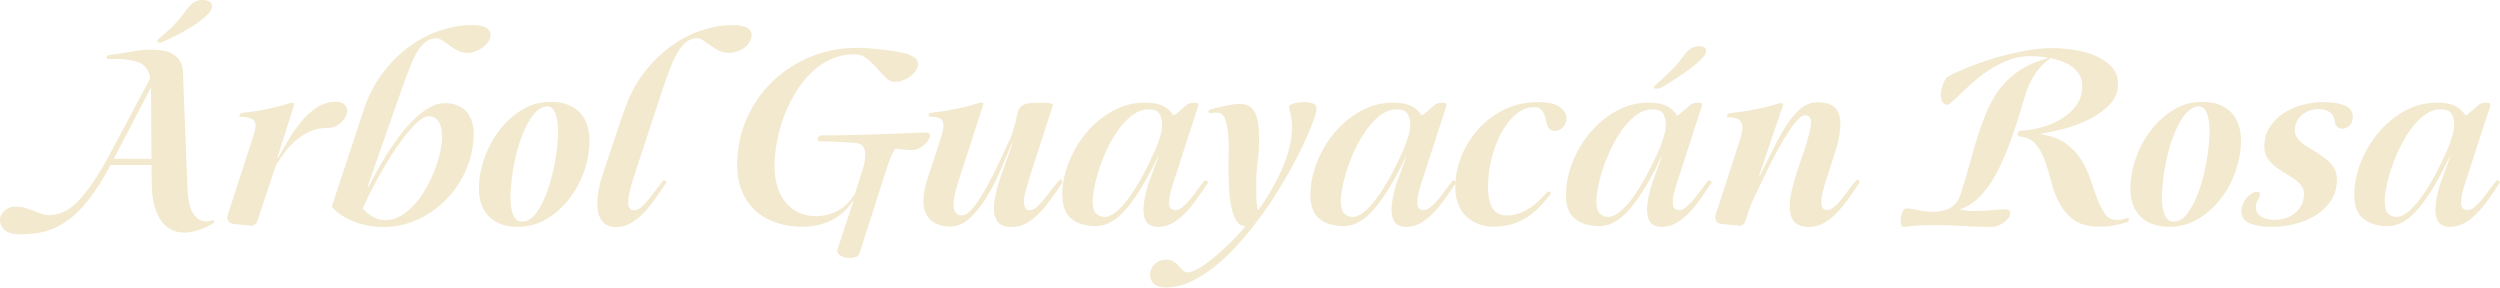 <?xml version="1.0" encoding="UTF-8"?>
<svg id="Capa_2" data-name="Capa 2" xmlns="http://www.w3.org/2000/svg" viewBox="0 0 453.82 52.2">
  <defs>
    <style>
      .cls-1 {
        fill: #f2e9ce;
      }
    </style>
  </defs>
  <g id="Slide_4" data-name="Slide 4">
    <g id="AC">
      <g id="A6_Árbol_Guayacán_Rosa" data-name="A6 Árbol Guayacán Rosa">
        <g>
          <path class="cls-1" d="M27.27,14.17c-.24-1.41-.9-2.34-1.98-2.79s-2.6-.67-4.54-.67h-1.08c-.21,0-.32-.08-.32-.23,0-.03.01-.07.04-.13.09-.24.25-.36.5-.36,1.08-.12,2.32-.31,3.71-.58,1.39-.27,2.74-.4,4.03-.4.72,0,1.41.06,2.07.18.66.12,1.24.34,1.75.65.51.32.92.74,1.24,1.26.32.53.49,1.18.52,1.96l.81,20.83c.06,2.16.39,3.75.99,4.77.6,1.02,1.41,1.53,2.43,1.53.27,0,.66-.07,1.17-.22.18,0,.27.06.27.18,0,.06-.02.13-.04.22-.06.09-.12.16-.18.2-.06.04-.17.1-.32.16-.78.45-1.59.81-2.43,1.08-.84.27-1.65.41-2.43.41s-1.57-.16-2.27-.47c-.71-.32-1.33-.83-1.87-1.55s-.98-1.66-1.3-2.81c-.33-1.15-.5-2.57-.5-4.25l-.04-3.19h-7.42c-1.32,2.46-2.61,4.51-3.87,6.14-1.26,1.63-2.54,2.92-3.83,3.87-1.29.94-2.63,1.61-4.03,2-1.4.39-2.9.58-4.52.58-1.38,0-2.36-.25-2.95-.76-.58-.51-.88-1.09-.88-1.75,0-.72.28-1.32.83-1.8.55-.48,1.19-.72,1.91-.72s1.35.08,1.89.25,1.04.34,1.51.52c.46.18.92.35,1.35.52s.91.25,1.42.25c.87,0,1.73-.19,2.59-.56.86-.38,1.72-1.01,2.61-1.91.88-.9,1.82-2.08,2.81-3.53.99-1.45,2.05-3.26,3.2-5.42l7.15-13.41ZM27.5,28.84l-.09-12.78h-.09l-6.66,12.74,6.84.04ZM34.29,1.26c.33-.42.7-.74,1.1-.95.41-.21.82-.31,1.24-.31.63,0,1.09.1,1.39.29.3.2.45.46.45.79,0,.57-.36,1.18-1.08,1.84-.72.66-1.56,1.29-2.52,1.89-.96.6-1.91,1.14-2.86,1.62-.95.48-1.63.81-2.05.99-.15.06-.31.13-.5.2-.18.08-.34.11-.5.11-.27,0-.4-.09-.4-.27,0-.15.09-.29.27-.41.66-.57,1.24-1.08,1.73-1.53.5-.45.95-.9,1.35-1.35.4-.45.79-.91,1.17-1.37.37-.46.77-.98,1.19-1.55Z"/>
          <path class="cls-1" d="M45.94,24.79c.3-.81.45-1.47.45-1.98,0-.6-.23-1.01-.7-1.24-.47-.22-1.13-.35-2-.38-.21,0-.29-.09-.22-.27.09-.21.24-.34.45-.41,1.8-.21,3.35-.45,4.64-.72,1.29-.27,2.62-.61,4-1.04.18-.06.34-.09.5-.09.3,0,.4.15.31.45l-3.01,9.49h.18c.45-.84,1.01-1.84,1.69-2.99.67-1.15,1.44-2.26,2.29-3.33.86-1.06,1.82-1.96,2.9-2.7,1.08-.73,2.25-1.1,3.51-1.1.72,0,1.24.16,1.58.47.33.32.49.7.49,1.15,0,.36-.09.72-.27,1.08-.18.36-.43.7-.74,1.01s-.71.57-1.17.76c-.47.2-.98.29-1.55.29-.99,0-1.92.18-2.79.54-.87.36-1.69.84-2.45,1.44-.76.6-1.47,1.31-2.11,2.14-.65.83-1.25,1.7-1.82,2.63l-3.38,10.12c-.09.27-.24.49-.45.65-.21.17-.45.23-.72.2l-3.15-.31c-.48-.06-.81-.25-.99-.56-.18-.32-.2-.7-.04-1.15l4.59-14.17Z"/>
          <path class="cls-1" d="M66.01,19.93c.9-2.64,2.1-4.93,3.6-6.86,1.5-1.94,3.14-3.53,4.93-4.79,1.78-1.26,3.63-2.2,5.54-2.81,1.9-.61,3.7-.92,5.38-.92,1.35,0,2.29.17,2.81.5.52.33.79.74.79,1.21s-.14.92-.43,1.33c-.29.41-.64.76-1.06,1.06-.42.3-.87.53-1.35.7-.48.17-.93.25-1.35.25-.63,0-1.21-.14-1.75-.41-.54-.27-1.04-.58-1.51-.92-.46-.34-.9-.65-1.3-.92-.41-.27-.77-.41-1.1-.41-.72,0-1.36.21-1.91.63-.56.42-1.08,1.04-1.58,1.87-.5.83-.98,1.86-1.46,3.11s-1,2.69-1.58,4.34l-5.98,17.05h.18c.42-.78.92-1.7,1.49-2.77.57-1.06,1.21-2.16,1.93-3.29.72-1.12,1.49-2.23,2.32-3.33.83-1.09,1.69-2.08,2.59-2.95s1.81-1.57,2.75-2.09c.93-.52,1.87-.79,2.83-.79.69,0,1.35.11,1.98.31.63.21,1.19.54,1.67.99s.86,1.03,1.12,1.73c.27.71.41,1.55.41,2.54,0,2.19-.43,4.3-1.28,6.34-.86,2.04-2.03,3.84-3.51,5.4-1.49,1.56-3.23,2.81-5.22,3.76-2,.95-4.12,1.42-6.37,1.42-.87,0-1.76-.08-2.68-.25s-1.79-.4-2.61-.72c-.83-.31-1.59-.7-2.3-1.17-.71-.46-1.3-.98-1.78-1.55l5.81-17.59ZM65.83,37.84c1.26,1.41,2.64,2.12,4.14,2.12.96,0,1.87-.25,2.75-.77.87-.51,1.69-1.18,2.45-2s1.46-1.78,2.07-2.86c.61-1.08,1.15-2.18,1.6-3.31.45-1.12.79-2.23,1.04-3.31s.36-2.05.36-2.92c0-1.14-.2-2.04-.61-2.7-.41-.66-1-.99-1.78-.99-.63,0-1.4.44-2.32,1.3-.92.87-1.9,2.04-2.95,3.51s-2.13,3.17-3.24,5.08c-1.11,1.92-2.16,3.95-3.15,6.08l-.36.76Z"/>
          <path class="cls-1" d="M86.94,34.15c0-1.74.32-3.53.97-5.38.65-1.85,1.54-3.53,2.7-5.06,1.15-1.53,2.53-2.78,4.12-3.76,1.59-.97,3.33-1.46,5.22-1.46,2.25,0,3.99.62,5.22,1.85,1.23,1.23,1.84,2.97,1.84,5.22,0,1.77-.31,3.58-.94,5.42-.63,1.84-1.52,3.53-2.68,5.04-1.16,1.51-2.53,2.75-4.12,3.71-1.59.96-3.35,1.44-5.27,1.44-2.22,0-3.95-.61-5.2-1.82-1.25-1.22-1.87-2.95-1.87-5.2ZM92.65,35.77c0,1.41.18,2.51.54,3.29.36.78.88,1.17,1.58,1.17.99,0,1.88-.57,2.68-1.71.79-1.14,1.48-2.55,2.05-4.23.57-1.68,1.01-3.47,1.33-5.38.32-1.9.47-3.62.47-5.15,0-1.35-.17-2.43-.5-3.24-.33-.81-.79-1.21-1.39-1.21-.66,0-1.29.26-1.89.79-.6.53-1.15,1.23-1.64,2.12-.49.89-.94,1.9-1.35,3.04-.41,1.14-.74,2.33-1.01,3.56-.27,1.23-.48,2.45-.63,3.64-.15,1.2-.22,2.31-.22,3.33Z"/>
          <path class="cls-1" d="M113.35,19.98c.9-2.64,2.11-4.93,3.62-6.86,1.51-1.94,3.16-3.54,4.95-4.82,1.79-1.27,3.63-2.22,5.54-2.83,1.91-.61,3.7-.92,5.38-.92,1.35,0,2.29.17,2.81.5.52.33.79.75.79,1.26,0,.45-.12.88-.36,1.28-.24.41-.56.76-.95,1.06-.39.3-.84.53-1.35.7-.51.17-1.02.25-1.53.25-.63,0-1.21-.14-1.75-.41-.54-.27-1.04-.58-1.51-.92-.47-.34-.9-.65-1.3-.92-.41-.27-.77-.41-1.1-.41-.72,0-1.37.21-1.94.63-.57.42-1.1,1.04-1.6,1.87-.49.83-.98,1.86-1.46,3.11-.48,1.25-.99,2.69-1.53,4.34l-4.77,14.49c-.84,2.49-1.26,4.26-1.26,5.31,0,.99.36,1.48,1.08,1.48.36,0,.74-.14,1.12-.43s.79-.68,1.21-1.17c.42-.5.87-1.06,1.35-1.71.48-.65.99-1.31,1.53-2,.15-.15.31-.16.47-.02s.2.26.11.38c-.72,1.08-1.43,2.11-2.12,3.08-.69.98-1.4,1.82-2.12,2.54-.72.72-1.48,1.3-2.27,1.73s-1.64.65-2.54.65c-1.14,0-2-.38-2.57-1.12-.57-.75-.86-1.8-.86-3.15,0-1.59.39-3.54,1.17-5.85l3.73-11.12Z"/>
          <path class="cls-1" d="M133.83,29.92c0-3,.57-5.79,1.71-8.37,1.14-2.58,2.69-4.82,4.66-6.73,1.96-1.91,4.27-3.4,6.91-4.5,2.64-1.09,5.46-1.64,8.46-1.64.6,0,1.3.03,2.12.09.81.06,1.63.13,2.47.23.84.09,1.65.2,2.43.34s1.44.28,1.98.43c.6.18,1.09.42,1.49.72.39.3.58.67.58,1.12s-.14.87-.43,1.26c-.29.39-.63.74-1.04,1.04-.41.3-.85.53-1.33.7-.48.17-.92.25-1.31.25-.66,0-1.25-.26-1.78-.79s-1.06-1.09-1.6-1.71-1.13-1.19-1.78-1.71c-.65-.53-1.42-.79-2.32-.79-1.53,0-2.96.31-4.28.92s-2.51,1.45-3.58,2.5c-1.07,1.05-2.01,2.26-2.83,3.62s-1.52,2.8-2.07,4.3c-.55,1.5-.97,3.02-1.26,4.54-.29,1.53-.43,2.97-.43,4.32,0,1.47.19,2.78.56,3.94.38,1.16.9,2.12,1.58,2.88.67.77,1.46,1.35,2.36,1.75.9.41,1.88.61,2.93.61,1.44,0,2.77-.31,3.98-.94,1.21-.63,2.27-1.67,3.17-3.11l1.21-3.78c.45-1.32.68-2.43.68-3.33,0-.69-.16-1.22-.47-1.58-.32-.36-.86-.55-1.64-.58-1.02-.06-2.06-.12-3.11-.18-1.05-.06-2.08-.09-3.1-.09-.12,0-.2-.04-.25-.13s-.07-.18-.07-.27c0-.15.04-.28.13-.4.09-.12.21-.21.36-.27,2.13,0,4.3-.03,6.5-.09,2.21-.06,4.21-.12,6.03-.18,1.82-.06,3.33-.12,4.54-.18,1.22-.06,1.91-.09,2.09-.09.48,0,.72.2.72.58,0,.21-.09.47-.27.77s-.41.58-.7.85c-.29.27-.62.5-1.01.7-.39.2-.79.29-1.21.29-.51,0-1.02-.02-1.53-.07-.51-.04-1.05-.1-1.62-.16-.24.36-.51.92-.81,1.69-.3.76-.62,1.67-.95,2.72l-4.68,14.58c-.09.3-.3.52-.63.65-.33.13-.71.2-1.12.2-.3,0-.6-.04-.9-.11-.3-.08-.56-.18-.79-.32-.23-.13-.38-.27-.47-.41-.09-.13-.13-.28-.13-.43,0-.09.01-.18.04-.27l2.88-8.77h-.13c-.45.72-1,1.37-1.64,1.96-.65.58-1.36,1.07-2.14,1.46-.78.39-1.61.69-2.5.9-.88.21-1.78.32-2.68.32-1.89,0-3.59-.27-5.08-.81-1.5-.54-2.76-1.3-3.78-2.29-1.02-.99-1.8-2.17-2.34-3.55s-.81-2.91-.81-4.59Z"/>
          <path class="cls-1" d="M170.86,24.84c.27-.87.41-1.54.41-2.03,0-.63-.2-1.06-.61-1.28-.41-.23-1.04-.35-1.91-.38-.15,0-.21-.09-.18-.27.09-.24.24-.38.45-.41,1.8-.21,3.35-.45,4.66-.72,1.31-.27,2.65-.62,4.03-1.04.12-.06.28-.09.49-.09.27,0,.36.15.27.45l-4.41,13.59c-.63,1.92-.95,3.41-.95,4.46,0,.72.14,1.23.41,1.53.27.3.63.45,1.08.45.6,0,1.27-.44,2-1.33.73-.88,1.5-2.03,2.29-3.44.79-1.41,1.6-2.99,2.43-4.73.83-1.74,1.61-3.45,2.36-5.13l.41-1.39c.21-.63.35-1.19.43-1.69.07-.5.18-.92.31-1.28.13-.36.35-.65.65-.88.3-.23.77-.4,1.4-.52.03,0,.19,0,.47-.02.28-.01.59-.02.92-.02s.64,0,.92-.02c.29-.01.44-.02.47-.02.09,0,.22,0,.38.02.17.02.34.04.52.09.18.04.33.1.45.16.12.06.17.12.13.18l-4.23,13.09c-.27.87-.51,1.7-.72,2.47-.21.78-.32,1.46-.32,2.03,0,.45.08.81.25,1.08.16.27.44.4.83.4.36,0,.73-.15,1.1-.45.38-.3.77-.7,1.19-1.19.42-.5.87-1.07,1.35-1.71.48-.64,1-1.3,1.58-1.96.15-.15.27-.22.36-.22.15,0,.25.08.29.25.05.17.04.28-.02.34-.72,1.08-1.43,2.11-2.14,3.08-.71.98-1.42,1.82-2.14,2.54-.72.72-1.48,1.3-2.27,1.73-.8.43-1.64.65-2.54.65-1.17,0-2.01-.29-2.52-.86-.51-.57-.77-1.39-.77-2.47,0-1.65.53-3.92,1.58-6.79l1.8-5.04h-.13c-.63,1.53-1.33,3.18-2.09,4.95-.76,1.77-1.61,3.41-2.54,4.9-.93,1.5-1.94,2.75-3.04,3.74-1.1.99-2.27,1.49-3.53,1.49-.57,0-1.15-.08-1.73-.23s-1.11-.4-1.58-.76-.84-.84-1.12-1.44c-.29-.6-.43-1.35-.43-2.25,0-.51.05-1.07.16-1.69.1-.61.28-1.31.52-2.09l2.56-7.83Z"/>
          <path class="cls-1" d="M192.82,35.5c0-1.95.38-3.92,1.15-5.92.77-1.99,1.82-3.8,3.17-5.42,1.35-1.62,2.94-2.95,4.77-3.98,1.83-1.03,3.81-1.55,5.94-1.55,1.35,0,2.42.2,3.22.58.79.39,1.45.97,1.96,1.75h.09c.3-.24.66-.53,1.08-.88.42-.34.81-.68,1.17-1.01.33-.27.72-.41,1.17-.41h.5c.33,0,.5.12.5.36,0,.06-.02.15-.04.27l-4.18,12.87c-.66,1.98-1.01,3.24-1.04,3.78-.03.54-.04.84-.04.9,0,.87.39,1.3,1.17,1.3.36,0,.73-.15,1.12-.45.39-.3.8-.7,1.24-1.19.43-.5.88-1.07,1.35-1.71.46-.64.97-1.3,1.51-1.96.06-.06.12-.09.18-.09.09,0,.2.04.32.13.12.09.18.17.18.22,0,.03-.02.06-.04.09-.72,1.08-1.42,2.11-2.12,3.08-.69.98-1.4,1.83-2.14,2.57-.74.74-1.5,1.31-2.29,1.73-.8.42-1.64.63-2.54.63-1.74,0-2.61-1.04-2.61-3.11,0-1.26.32-2.89.95-4.9l1.75-4.73h-.09c-1.95,4.11-3.83,7.24-5.65,9.38-1.82,2.15-3.67,3.22-5.56,3.22s-3.31-.43-4.43-1.31c-1.12-.87-1.69-2.29-1.69-4.27ZM198.36,36.63c0,1.05.21,1.77.63,2.16s.92.58,1.49.58c1.26,0,2.74-1.15,4.43-3.44,1.69-2.29,3.43-5.51,5.2-9.65l.67-2.16c.12-.6.18-1.12.18-1.57,0-.6-.14-1.2-.43-1.8-.29-.6-.97-.9-2.05-.9-.93,0-1.83.3-2.7.9-.87.6-1.68,1.39-2.43,2.36-.75.97-1.43,2.07-2.05,3.29-.62,1.21-1.14,2.45-1.57,3.69-.44,1.25-.77,2.45-1.01,3.6-.24,1.16-.36,2.14-.36,2.95Z"/>
          <path class="cls-1" d="M222.97,24.71c-.15-1.65-.38-2.78-.7-3.38-.32-.6-.83-.9-1.55-.9h-.23l-.58.09h-.27c-.18,0-.27-.1-.27-.31,0-.18.18-.32.54-.41.96-.24,1.9-.46,2.81-.65s1.69-.29,2.32-.29c1.2,0,2.08.45,2.65,1.35.57.9.86,2.54.86,4.9v.58c0,1.2-.08,2.43-.25,3.69s-.25,2.5-.25,3.73c0,.96,0,1.88.02,2.75.01.87.11,1.62.29,2.25h.09c.72-.99,1.44-2.09,2.16-3.31.72-1.21,1.37-2.47,1.96-3.78.58-1.31,1.06-2.63,1.42-3.98.36-1.35.54-2.66.54-3.92,0-.93-.09-1.73-.27-2.41-.18-.67-.27-1.1-.27-1.28s.1-.32.29-.43c.19-.1.43-.19.72-.27.29-.07.58-.13.9-.16.31-.03.58-.04.79-.04.69,0,1.24.09,1.67.27.42.18.63.45.63.81,0,.42-.13,1.04-.41,1.87-.27.83-.65,1.78-1.12,2.86s-1.03,2.26-1.67,3.53c-.63,1.28-1.32,2.56-2.07,3.85-.75,1.29-1.52,2.57-2.32,3.85-.8,1.28-1.6,2.45-2.41,3.53-1.32,1.8-2.68,3.5-4.09,5.08s-2.85,2.98-4.32,4.16c-1.47,1.18-2.96,2.12-4.46,2.81-1.5.69-2.99,1.03-4.46,1.03-1.05,0-1.8-.24-2.25-.72-.45-.48-.67-1.02-.67-1.62,0-.63.27-1.24.81-1.82s1.28-.88,2.21-.88c.54,0,.98.12,1.33.36s.65.5.9.79.5.55.72.79c.23.24.5.36.83.36.45,0,1.06-.2,1.82-.61.76-.4,1.62-.98,2.56-1.73.95-.75,1.95-1.63,3.02-2.65,1.06-1.02,2.12-2.15,3.17-3.38-.69-.03-1.24-.36-1.64-.99-.41-.63-.71-1.42-.92-2.38-.21-.96-.35-2.03-.43-3.22-.08-1.18-.11-2.38-.11-3.58s0-2.13.02-2.79c.01-.66.02-1.09.02-1.31,0-.81-.03-1.51-.09-2.11Z"/>
          <path class="cls-1" d="M237.87,35.5c0-1.95.38-3.92,1.15-5.92.76-1.99,1.82-3.8,3.17-5.42,1.35-1.62,2.94-2.95,4.77-3.98,1.83-1.03,3.81-1.55,5.94-1.55,1.35,0,2.42.2,3.22.58s1.45.97,1.96,1.75h.09c.3-.24.66-.53,1.08-.88.42-.34.81-.68,1.17-1.01.33-.27.72-.41,1.17-.41h.5c.33,0,.49.12.49.36,0,.06-.01.15-.04.27l-4.18,12.87c-.66,1.98-1.01,3.24-1.04,3.78-.03.54-.04.84-.04.9,0,.87.39,1.3,1.17,1.3.36,0,.73-.15,1.12-.45.39-.3.8-.7,1.24-1.19.43-.5.88-1.07,1.35-1.71.46-.64.97-1.3,1.51-1.96.06-.06.12-.09.18-.09.09,0,.19.04.31.13s.18.17.18.22c0,.03-.02.06-.05.09-.72,1.08-1.42,2.11-2.11,3.08-.69.98-1.4,1.83-2.14,2.57-.74.74-1.5,1.31-2.29,1.73-.8.42-1.64.63-2.54.63-1.74,0-2.61-1.04-2.61-3.11,0-1.26.31-2.89.94-4.9l1.75-4.73h-.09c-1.95,4.11-3.83,7.24-5.65,9.38-1.82,2.15-3.67,3.22-5.56,3.22s-3.31-.43-4.43-1.31c-1.12-.87-1.69-2.29-1.69-4.27ZM243.4,36.63c0,1.05.21,1.77.63,2.16s.92.58,1.49.58c1.26,0,2.74-1.15,4.43-3.44,1.69-2.29,3.43-5.51,5.2-9.65l.67-2.16c.12-.6.18-1.12.18-1.57,0-.6-.14-1.2-.43-1.8-.29-.6-.97-.9-2.05-.9-.93,0-1.83.3-2.7.9-.87.6-1.68,1.39-2.43,2.36s-1.43,2.07-2.05,3.29c-.62,1.21-1.14,2.45-1.58,3.69-.44,1.25-.77,2.45-1.01,3.6-.24,1.16-.36,2.14-.36,2.95Z"/>
          <path class="cls-1" d="M264.19,33.97c0-2.01.39-3.94,1.17-5.8.78-1.86,1.84-3.5,3.17-4.93s2.9-2.57,4.7-3.42c1.8-.86,3.73-1.28,5.8-1.28s3.37.31,4.16.92c.79.62,1.19,1.28,1.19,2,0,.6-.2,1.13-.61,1.6-.41.46-.92.7-1.55.7-.39,0-.69-.1-.9-.32-.21-.21-.37-.47-.47-.79-.11-.32-.2-.66-.27-1.04-.08-.38-.19-.72-.34-1.04-.15-.31-.35-.58-.61-.79s-.62-.32-1.1-.32c-1.29,0-2.46.47-3.51,1.42-1.05.94-1.93,2.13-2.66,3.55-.72,1.43-1.28,2.98-1.67,4.66-.39,1.68-.58,3.27-.58,4.77,0,3.51,1.12,5.26,3.38,5.26,1.2,0,2.4-.33,3.6-.99,1.2-.66,2.43-1.72,3.69-3.19.12-.12.27-.18.45-.18s.27.08.27.23c0,.12-.03.22-.09.31-.69.9-1.39,1.71-2.11,2.43-.72.72-1.49,1.33-2.32,1.84-.83.51-1.72.9-2.68,1.17-.96.27-2.03.41-3.2.41-.96,0-1.86-.16-2.7-.47s-1.58-.77-2.21-1.37c-.63-.6-1.12-1.35-1.48-2.25-.36-.9-.54-1.94-.54-3.11Z"/>
          <path class="cls-1" d="M284.26,35.5c0-1.95.38-3.92,1.15-5.92.76-1.99,1.82-3.8,3.17-5.42,1.35-1.62,2.94-2.95,4.77-3.98,1.83-1.03,3.81-1.55,5.94-1.55,1.35,0,2.42.2,3.22.58s1.45.97,1.96,1.75h.09c.3-.24.66-.53,1.08-.88.42-.34.81-.68,1.17-1.01.33-.27.72-.41,1.17-.41h.5c.33,0,.49.12.49.36,0,.06-.01.15-.04.27l-4.18,12.87c-.66,1.98-1.01,3.24-1.04,3.78-.03.54-.04.84-.04.9,0,.87.39,1.3,1.17,1.3.36,0,.73-.15,1.12-.45.39-.3.8-.7,1.24-1.19.43-.5.88-1.07,1.35-1.71.46-.64.97-1.3,1.51-1.96.06-.06.12-.09.18-.09.09,0,.19.04.31.13s.18.17.18.22c0,.03-.02.06-.05.09-.72,1.08-1.42,2.11-2.11,3.08-.69.98-1.4,1.83-2.14,2.57-.74.74-1.5,1.31-2.29,1.73-.8.42-1.64.63-2.54.63-1.74,0-2.61-1.04-2.61-3.11,0-1.26.31-2.89.94-4.9l1.75-4.73h-.09c-1.95,4.11-3.83,7.24-5.65,9.38-1.82,2.15-3.67,3.22-5.56,3.22s-3.31-.43-4.43-1.31c-1.12-.87-1.69-2.29-1.69-4.27ZM289.8,36.63c0,1.05.21,1.77.63,2.16s.92.58,1.49.58c1.26,0,2.74-1.15,4.43-3.44,1.69-2.29,3.43-5.51,5.2-9.65l.67-2.16c.12-.6.18-1.12.18-1.57,0-.6-.14-1.2-.43-1.8-.29-.6-.97-.9-2.05-.9-.93,0-1.83.3-2.7.9-.87.6-1.68,1.39-2.43,2.36s-1.43,2.07-2.05,3.29c-.62,1.21-1.14,2.45-1.58,3.69-.44,1.25-.77,2.45-1.01,3.6-.24,1.16-.36,2.14-.36,2.95ZM306,9.67c.33-.42.7-.74,1.1-.95.41-.21.8-.31,1.19-.31.57,0,.95.08,1.15.22.2.15.29.34.29.58,0,.3-.17.65-.5,1.06-.33.41-.76.83-1.28,1.28-.53.45-1.1.9-1.73,1.35-.63.45-1.25.87-1.85,1.26-.6.39-1.14.74-1.62,1.04s-.84.51-1.08.63c-.15.09-.31.16-.49.2-.18.04-.35.07-.5.07-.3,0-.45-.09-.45-.27,0-.12.09-.24.27-.36.63-.57,1.19-1.09,1.69-1.55.5-.46.96-.91,1.4-1.35s.84-.88,1.21-1.35.77-.98,1.19-1.55Z"/>
          <path class="cls-1" d="M315.99,24.84c.09-.33.16-.63.22-.9.06-.27.09-.52.09-.76,0-.6-.2-1.06-.58-1.4-.39-.33-1.06-.5-2.02-.5-.12,0-.18-.07-.18-.22,0-.27.15-.43.45-.5,1.8-.21,3.38-.45,4.75-.72,1.36-.27,2.74-.61,4.12-1.04.18-.06.34-.09.5-.09.3,0,.41.15.31.45l-4.32,12.73h.13c.81-1.56,1.6-3.13,2.36-4.7.77-1.58,1.55-3,2.36-4.28.81-1.27,1.68-2.32,2.61-3.13.93-.81,2-1.21,3.2-1.21.57,0,1.1.06,1.6.18.49.12.93.32,1.3.61.38.29.67.69.88,1.21.21.53.32,1.19.32,2,0,.6-.08,1.32-.22,2.16-.15.84-.39,1.79-.72,2.83l-1.48,4.59c-.3.87-.55,1.7-.74,2.5-.2.8-.29,1.48-.29,2.05,0,.96.34,1.44,1.04,1.44.36,0,.73-.15,1.12-.45.39-.3.79-.7,1.21-1.19.42-.5.86-1.07,1.33-1.71.46-.64.98-1.3,1.55-1.96.15-.15.27-.22.36-.22.15,0,.25.08.29.25.04.17.04.28-.02.34-.72,1.08-1.43,2.11-2.14,3.08-.71.98-1.42,1.82-2.14,2.54s-1.48,1.3-2.27,1.73-1.64.65-2.54.65c-1.26,0-2.17-.32-2.72-.95-.56-.63-.83-1.58-.83-2.83,0-.78.12-1.7.36-2.77.24-1.06.57-2.26.99-3.58l1.17-3.38c.45-1.38.79-2.5,1.01-3.38.22-.87.34-1.56.34-2.07s-.11-.85-.31-1.04c-.21-.18-.48-.27-.81-.27-.36,0-.79.27-1.3.81-.51.54-1.06,1.25-1.64,2.14-.58.89-1.19,1.9-1.82,3.04-.63,1.14-1.25,2.32-1.84,3.53-.6,1.21-1.19,2.42-1.75,3.62-.57,1.2-1.08,2.29-1.53,3.29l-.9,2.75c-.09.27-.24.49-.45.65-.21.17-.45.23-.72.2l-3.24-.31c-.42-.06-.73-.25-.92-.56-.2-.32-.22-.7-.07-1.15l4.59-14.13Z"/>
          <path class="cls-1" d="M353.74,13.81c1.29-.66,2.74-1.3,4.34-1.91s3.24-1.15,4.91-1.62c1.67-.46,3.31-.84,4.93-1.12s3.09-.43,4.41-.43c1.41,0,2.83.11,4.27.34,1.44.22,2.75.6,3.92,1.12,1.17.53,2.12,1.2,2.86,2.02.74.83,1.1,1.84,1.1,3.04,0,1.47-.53,2.74-1.58,3.8-1.05,1.07-2.32,1.96-3.8,2.68-1.49.72-3.02,1.28-4.61,1.69-1.59.41-2.94.7-4.05.88l-.04.09c1.89.24,3.42.79,4.59,1.64,1.17.85,2.12,1.86,2.83,3.01.72,1.16,1.29,2.37,1.71,3.65s.83,2.45,1.24,3.51c.4,1.07.86,1.95,1.37,2.66.51.71,1.23,1.06,2.16,1.06.57,0,1.17-.11,1.8-.32.12-.06.22-.07.29-.02.07.04.08.13.02.25v.04c0,.24-.12.41-.36.5-.81.24-1.58.43-2.29.56-.72.14-1.65.2-2.79.2-1.89,0-3.38-.39-4.46-1.17-1.08-.78-1.94-1.76-2.59-2.95-.65-1.18-1.15-2.47-1.51-3.87-.36-1.4-.75-2.69-1.17-3.89-.42-1.2-.98-2.22-1.67-3.06-.69-.84-1.67-1.3-2.92-1.39-.27-.06-.41-.2-.41-.41,0-.45.24-.67.72-.67,1.14-.06,2.35-.26,3.62-.61,1.27-.34,2.47-.85,3.58-1.51,1.11-.66,2.02-1.49,2.75-2.47.72-.99,1.08-2.16,1.08-3.51,0-.78-.17-1.45-.5-2.02-.33-.57-.77-1.06-1.33-1.46-.55-.41-1.18-.74-1.89-1.01-.71-.27-1.45-.48-2.23-.63l.04.18c-.96.66-1.84,1.56-2.63,2.7-.8,1.14-1.45,2.6-1.96,4.37-.81,2.82-1.63,5.38-2.45,7.67-.83,2.29-1.7,4.3-2.63,6.03-.93,1.73-1.94,3.14-3.04,4.25-1.1,1.11-2.32,1.89-3.67,2.34.9.18,1.8.27,2.7.27s1.87-.04,2.83-.14c.96-.09,1.84-.15,2.66-.18.69,0,1.03.24,1.03.72,0,.27-.11.55-.31.83-.21.29-.47.55-.79.79-.32.24-.68.44-1.08.61-.41.17-.82.25-1.24.25-1.65,0-3.34-.05-5.08-.16-1.74-.11-3.53-.16-5.35-.16-.9,0-1.81.02-2.72.07s-1.84.13-2.77.25c-.18.03-.31-.07-.41-.29-.09-.22-.13-.5-.13-.83,0-.54.1-1.05.29-1.53.19-.48.44-.72.74-.72.6.03,1.35.14,2.25.34.9.2,1.8.29,2.7.29,1.05,0,2.02-.22,2.9-.65.88-.43,1.54-1.27,1.96-2.5.66-2.01,1.24-3.94,1.73-5.78.5-1.84,1.01-3.6,1.55-5.26s1.14-3.22,1.8-4.68c.66-1.45,1.48-2.77,2.45-3.94.97-1.17,2.14-2.19,3.51-3.06s3.02-1.56,4.97-2.07c-.6-.12-1.19-.2-1.75-.25-.57-.04-1.11-.07-1.62-.07-1.26,0-2.46.2-3.6.61-1.14.4-2.22.92-3.24,1.53-1.02.62-1.97,1.29-2.83,2.03-.87.74-1.65,1.43-2.34,2.09-.69.66-1.28,1.22-1.78,1.69s-.88.76-1.15.88c-.45,0-.77-.17-.97-.52-.2-.34-.29-.76-.29-1.24,0-.69.14-1.39.43-2.09.28-.71.61-1.15.97-1.33Z"/>
          <path class="cls-1" d="M386.73,34.15c0-1.74.32-3.53.97-5.38.64-1.85,1.54-3.53,2.7-5.06,1.15-1.53,2.53-2.78,4.12-3.76,1.59-.97,3.33-1.46,5.22-1.46,2.25,0,3.99.62,5.22,1.85,1.23,1.23,1.84,2.97,1.84,5.22,0,1.77-.32,3.58-.95,5.42-.63,1.84-1.52,3.53-2.68,5.04-1.16,1.51-2.53,2.75-4.12,3.71-1.59.96-3.34,1.44-5.26,1.44-2.22,0-3.95-.61-5.2-1.82-1.25-1.22-1.87-2.95-1.87-5.2ZM392.44,35.77c0,1.41.18,2.51.54,3.29.36.78.88,1.17,1.58,1.17.99,0,1.88-.57,2.68-1.71.79-1.14,1.48-2.55,2.05-4.23.57-1.68,1.01-3.47,1.33-5.38.32-1.9.47-3.62.47-5.15,0-1.35-.17-2.43-.5-3.24-.33-.81-.79-1.21-1.39-1.21-.66,0-1.29.26-1.89.79-.6.53-1.15,1.23-1.64,2.12-.5.89-.94,1.9-1.35,3.04-.41,1.14-.74,2.33-1.01,3.56-.27,1.23-.48,2.45-.63,3.64-.15,1.2-.22,2.31-.22,3.33Z"/>
          <path class="cls-1" d="M411.03,26.68c0-1.38.33-2.58.99-3.6s1.51-1.87,2.54-2.54,2.18-1.18,3.44-1.51c1.26-.33,2.47-.49,3.65-.49,1.71,0,3.04.2,4,.61.96.4,1.44,1.09,1.44,2.05,0,.72-.2,1.26-.61,1.62-.41.36-.83.54-1.28.54-.54,0-.98-.27-1.3-.81-.06-1.02-.37-1.73-.92-2.14-.56-.41-1.25-.61-2.09-.61-.57,0-1.11.09-1.62.27-.51.18-.97.44-1.37.77s-.73.74-.97,1.21c-.24.48-.36,1.02-.36,1.62,0,.45.12.86.36,1.24s.55.72.92,1.04c.38.31.79.6,1.24.85.45.26.88.52,1.3.79.45.3.9.61,1.35.92.45.32.86.67,1.24,1.06.38.39.67.83.9,1.3.23.48.34,1.04.34,1.67,0,1.5-.37,2.8-1.1,3.89-.74,1.1-1.68,2-2.83,2.7-1.16.71-2.42,1.22-3.8,1.55s-2.7.5-3.96.5c-1.77,0-3.16-.22-4.16-.65-1.01-.43-1.51-1.16-1.51-2.18,0-.36.08-.75.23-1.17.15-.42.36-.8.63-1.15.27-.34.58-.63.92-.86.34-.22.71-.34,1.1-.34.48,0,.65.21.5.63s-.31.76-.47,1.01c-.17.26-.25.64-.25,1.15,0,.45.1.82.31,1.1.21.29.48.52.81.7.33.18.69.31,1.08.38.39.08.78.11,1.17.11.69,0,1.36-.11,2-.32.65-.21,1.22-.52,1.71-.92.49-.4.89-.9,1.19-1.48.3-.58.45-1.24.45-1.96,0-.48-.11-.91-.34-1.28-.23-.38-.51-.71-.86-1.01-.34-.3-.73-.58-1.15-.83s-.84-.52-1.26-.79c-.45-.27-.88-.55-1.3-.85-.42-.3-.8-.64-1.15-1.01-.35-.38-.62-.79-.83-1.24s-.31-.96-.31-1.53Z"/>
          <path class="cls-1" d="M427.36,35.5c0-1.95.38-3.92,1.15-5.92.76-1.99,1.82-3.8,3.17-5.42,1.35-1.62,2.94-2.95,4.77-3.98,1.83-1.03,3.81-1.55,5.94-1.55,1.35,0,2.42.2,3.22.58s1.45.97,1.96,1.75h.09c.3-.24.66-.53,1.08-.88.42-.34.81-.68,1.17-1.01.33-.27.72-.41,1.17-.41h.5c.33,0,.49.12.49.36,0,.06-.01.15-.04.27l-4.18,12.87c-.66,1.98-1.01,3.24-1.04,3.78-.03.54-.04.84-.04.9,0,.87.39,1.3,1.17,1.3.36,0,.73-.15,1.12-.45.39-.3.8-.7,1.24-1.19.43-.5.88-1.07,1.35-1.71.46-.64.97-1.3,1.51-1.96.06-.06.12-.09.18-.09.09,0,.19.04.31.13s.18.17.18.22c0,.03-.02.06-.05.09-.72,1.08-1.42,2.11-2.11,3.08-.69.98-1.4,1.83-2.14,2.57-.74.74-1.5,1.31-2.29,1.73-.8.42-1.64.63-2.54.63-1.74,0-2.61-1.04-2.61-3.11,0-1.26.31-2.89.94-4.9l1.75-4.73h-.09c-1.95,4.11-3.83,7.24-5.65,9.38-1.82,2.15-3.67,3.22-5.56,3.22s-3.31-.43-4.43-1.31c-1.12-.87-1.69-2.29-1.69-4.27ZM432.9,36.63c0,1.05.21,1.77.63,2.16s.92.58,1.49.58c1.26,0,2.74-1.15,4.43-3.44,1.69-2.29,3.43-5.51,5.2-9.65l.67-2.16c.12-.6.18-1.12.18-1.57,0-.6-.14-1.2-.43-1.8-.29-.6-.97-.9-2.05-.9-.93,0-1.83.3-2.7.9-.87.6-1.68,1.39-2.43,2.36s-1.43,2.07-2.05,3.29c-.62,1.21-1.14,2.45-1.58,3.69-.44,1.25-.77,2.45-1.01,3.6-.24,1.16-.36,2.14-.36,2.95Z"/>
        </g>
      </g>
    </g>
  </g>
</svg>